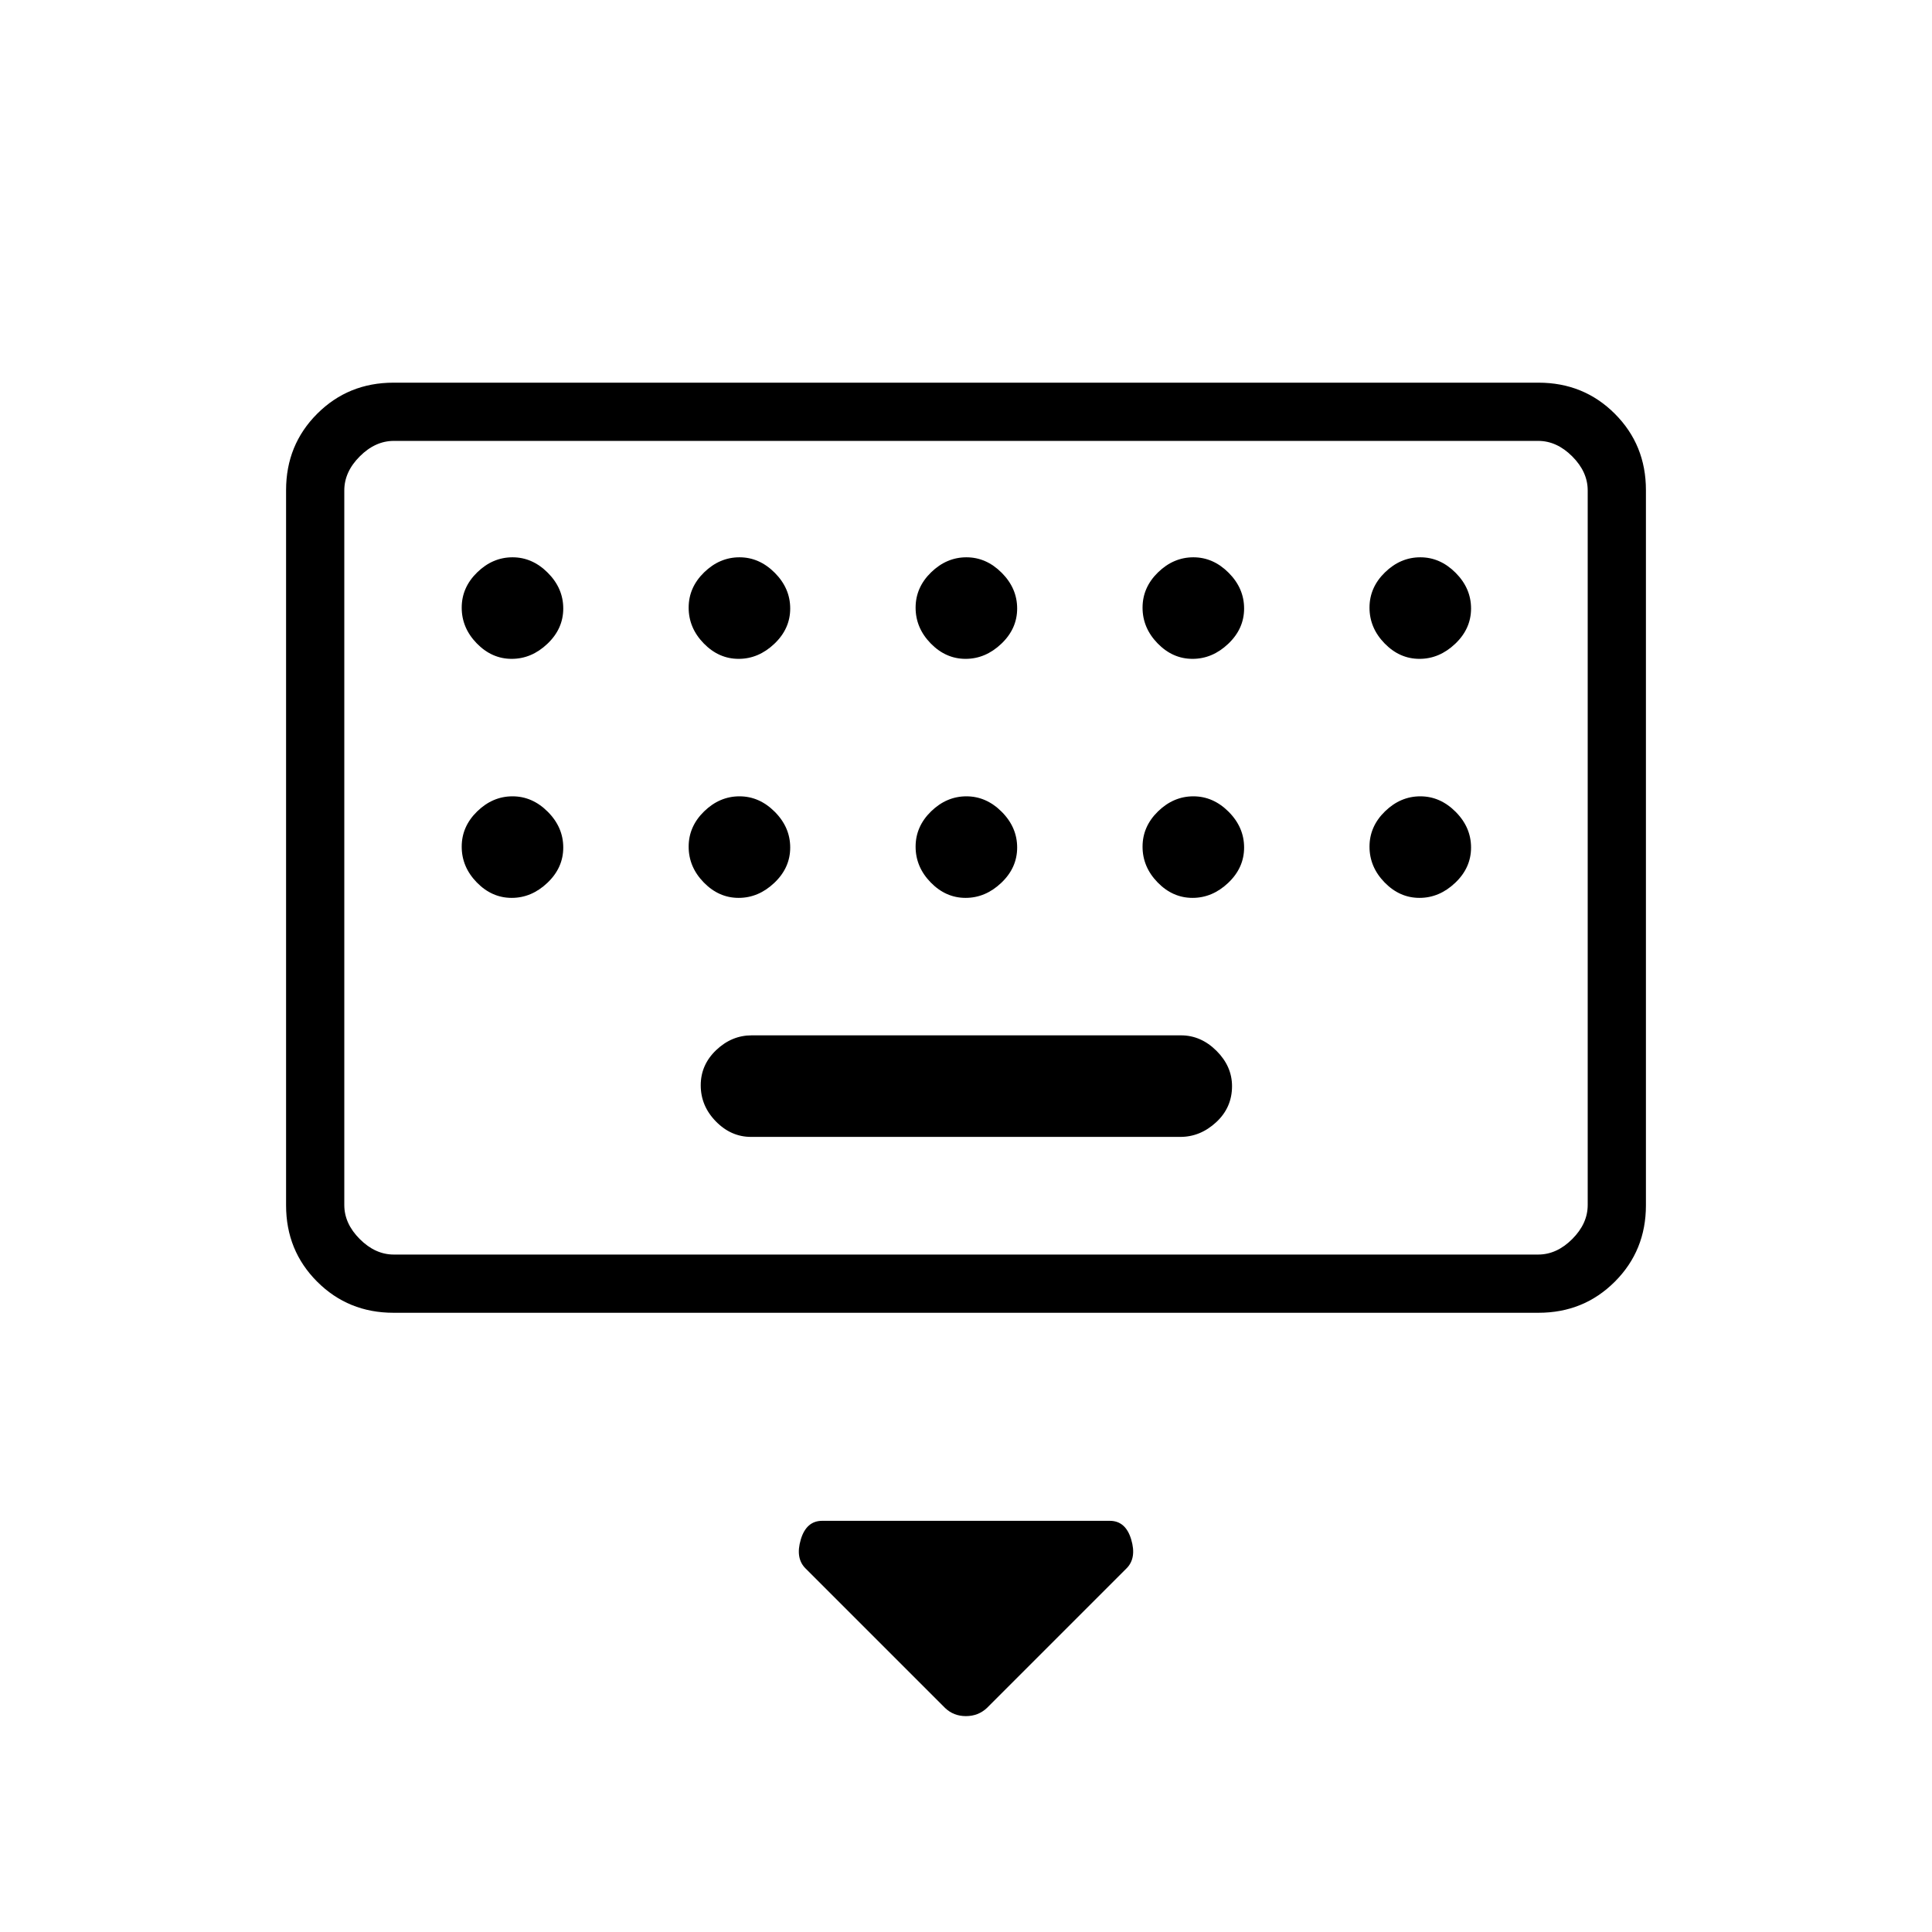 <svg xmlns="http://www.w3.org/2000/svg" height="20" viewBox="0 -960 960 960" width="20"><path d="m469.58-111.34-69.35-69.35q-5.08-5.08-2.32-14.35 2.76-9.27 10.63-9.27h142.92q7.87 0 10.63 9.27 2.76 9.27-2.32 14.35l-69.35 69.35q-4.33 4.07-10.47 4.07-6.13 0-10.37-4.07ZM195.52-307.69q-22.47 0-37.92-15.45-15.45-15.45-15.45-37.92v-355.41q0-22.48 15.45-37.93t37.92-15.45h568.96q22.47 0 37.92 15.45 15.45 15.45 15.45 37.93v355.41q0 22.47-15.45 37.92-15.45 15.45-37.92 15.45H195.52Zm.17-28.93h568.62q9.23 0 16.92-7.69 7.69-7.69 7.69-16.92v-355.08q0-9.23-7.69-16.92-7.69-7.69-16.92-7.69H195.69q-9.23 0-16.92 7.69-7.69 7.69-7.69 16.92v355.08q0 9.23 7.69 16.92 7.69 7.69 16.92 7.69Zm177.5-58.46h213.3q9.93 0 17.82-7.29 7.88-7.29 7.88-17.92 0-9.86-7.72-17.56-7.72-7.69-17.66-7.69h-213.3q-9.93 0-17.63 7.32-7.69 7.32-7.69 17.51 0 10.25 7.53 17.94 7.53 7.69 17.47 7.69Zm-202.11 58.46v-404.3 404.3Zm83.17-296q9.87 0 17.75-7.48 7.88-7.48 7.88-17.54 0-10.05-7.67-17.74-7.67-7.7-17.54-7.7-9.86 0-17.55 7.48-7.7 7.49-7.7 17.54 0 10.06 7.48 17.75 7.49 7.69 17.35 7.69Zm112.77 0q9.86 0 17.75-7.48 7.88-7.48 7.88-17.54 0-10.05-7.67-17.74-7.67-7.7-17.54-7.7-9.86 0-17.56 7.48-7.69 7.49-7.69 17.54 0 10.06 7.48 17.75 7.49 7.69 17.35 7.69Zm112.77 0q9.86 0 17.75-7.48 7.88-7.48 7.88-17.54 0-10.05-7.67-17.74-7.68-7.7-17.54-7.7t-17.56 7.48q-7.69 7.49-7.69 17.54 0 10.06 7.48 17.75 7.49 7.69 17.35 7.69Zm112.77 0q9.86 0 17.75-7.48 7.88-7.48 7.88-17.54 0-10.05-7.67-17.74-7.68-7.7-17.54-7.7t-17.56 7.48q-7.69 7.49-7.69 17.54 0 10.06 7.48 17.75 7.48 7.69 17.35 7.69Zm112.77 0q9.86 0 17.75-7.48 7.88-7.48 7.88-17.54 0-10.05-7.67-17.74-7.68-7.7-17.54-7.7-9.87 0-17.56 7.48-7.69 7.49-7.69 17.54 0 10.06 7.48 17.75 7.48 7.69 17.35 7.69ZM254.25-513.85q9.87 0 17.75-7.48 7.88-7.48 7.88-17.54 0-10.05-7.67-17.75-7.67-7.69-17.54-7.69-9.86 0-17.55 7.48-7.7 7.49-7.7 17.54 0 10.06 7.48 17.75 7.49 7.69 17.35 7.69Zm112.77 0q9.86 0 17.75-7.48 7.88-7.48 7.88-17.54 0-10.05-7.67-17.75-7.67-7.69-17.54-7.69-9.86 0-17.56 7.48-7.69 7.49-7.69 17.54 0 10.06 7.48 17.75 7.49 7.69 17.35 7.69Zm112.77 0q9.86 0 17.75-7.48 7.88-7.48 7.88-17.54 0-10.05-7.67-17.75-7.68-7.69-17.54-7.69t-17.56 7.48q-7.69 7.49-7.69 17.54 0 10.06 7.48 17.75 7.49 7.69 17.35 7.69Zm112.77 0q9.86 0 17.75-7.48 7.88-7.48 7.88-17.54 0-10.05-7.67-17.75-7.68-7.69-17.54-7.69t-17.56 7.48q-7.69 7.49-7.69 17.54 0 10.06 7.48 17.75 7.48 7.69 17.35 7.69Zm112.77 0q9.86 0 17.75-7.48 7.88-7.48 7.88-17.54 0-10.05-7.67-17.75-7.68-7.69-17.54-7.69-9.87 0-17.56 7.48-7.69 7.49-7.69 17.54 0 10.06 7.48 17.75 7.48 7.69 17.35 7.69Z"/></svg>